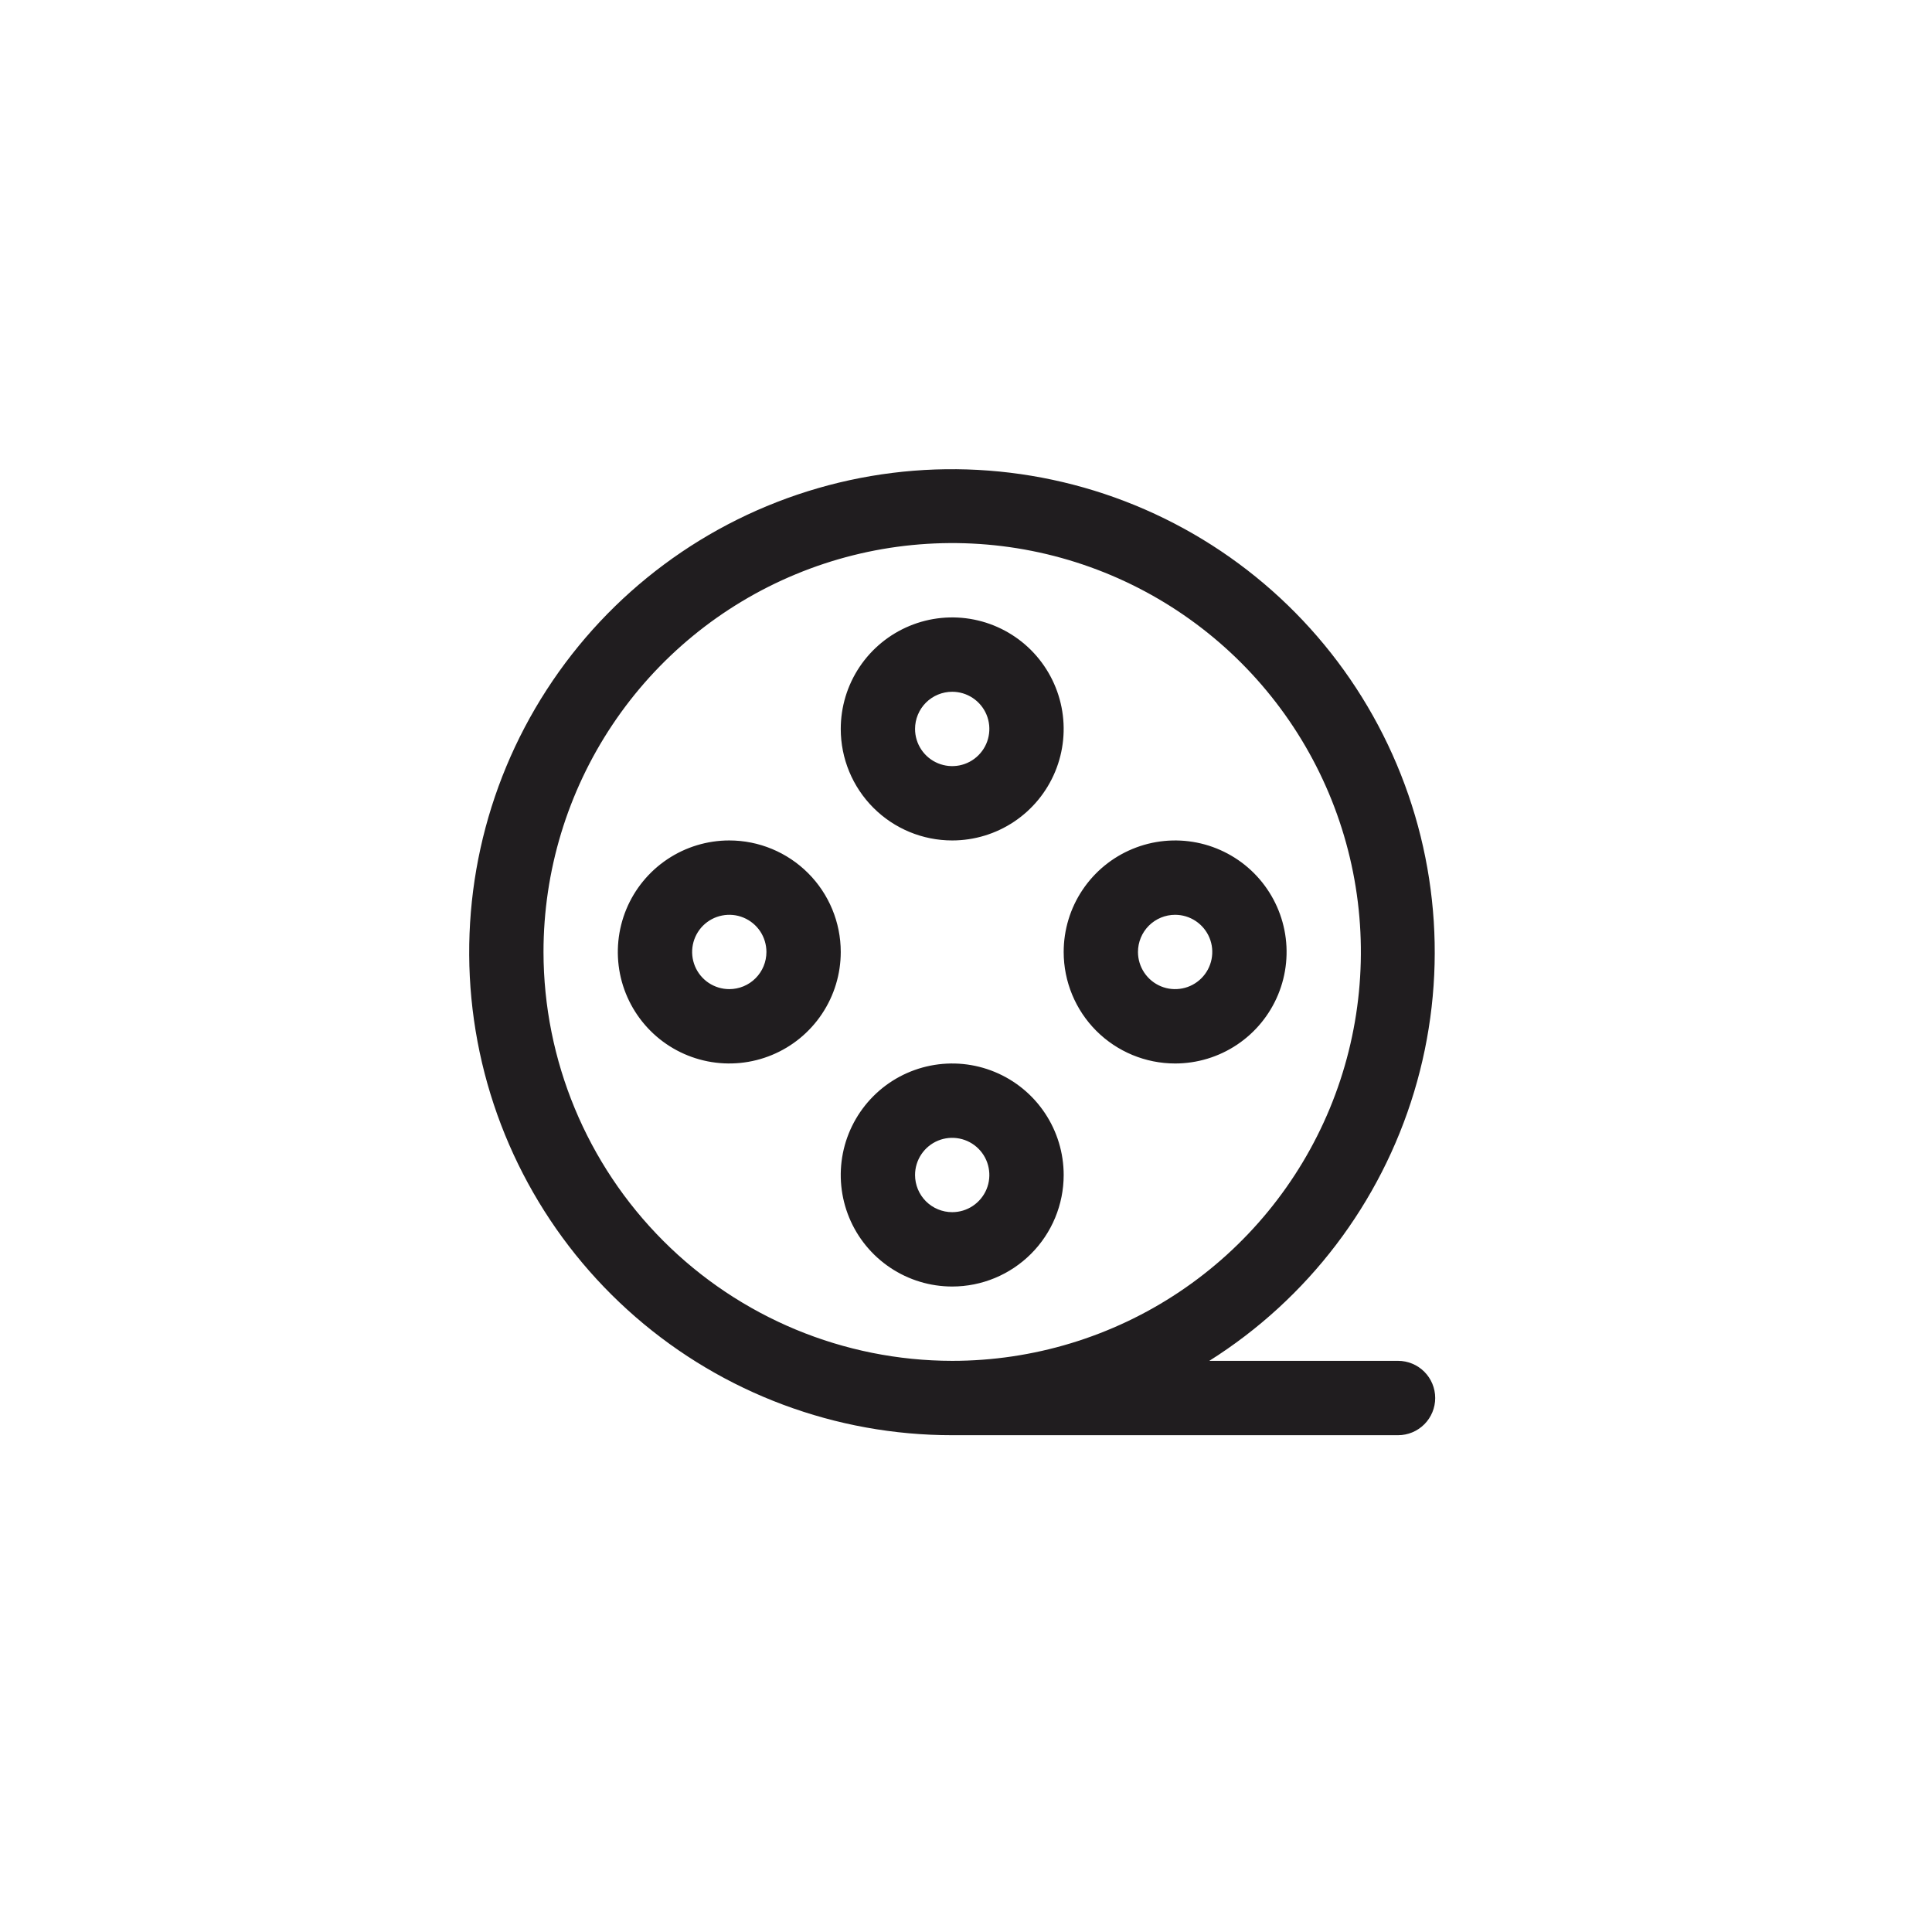 <svg width="70" height="70" viewBox="0 0 70 70" fill="none" xmlns="http://www.w3.org/2000/svg">
<path d="M50.654 49.306H43.815C47.382 47.059 50.017 43.598 51.236 39.561C52.455 35.525 52.176 31.183 50.45 27.336C48.724 23.488 45.669 20.394 41.844 18.621C38.02 16.849 33.684 16.517 29.635 17.688C25.586 18.859 22.095 21.453 19.806 24.994C17.516 28.534 16.581 32.783 17.173 36.958C17.765 41.133 19.844 44.954 23.028 47.718C26.211 50.481 30.285 52.002 34.5 52H50.654C51.011 52 51.353 51.858 51.606 51.605C51.858 51.353 52 51.01 52 50.653C52 50.296 51.858 49.953 51.606 49.701C51.353 49.448 51.011 49.306 50.654 49.306ZM19.692 34.492C19.692 31.561 20.561 28.697 22.188 26.261C23.815 23.825 26.128 21.926 28.834 20.805C31.539 19.683 34.517 19.39 37.389 19.961C40.261 20.533 42.9 21.944 44.971 24.016C47.041 26.088 48.452 28.728 49.023 31.601C49.594 34.475 49.301 37.454 48.181 40.161C47.06 42.868 45.162 45.182 42.727 46.81C40.292 48.438 37.429 49.306 34.5 49.306C30.574 49.302 26.811 47.74 24.035 44.962C21.259 42.185 19.697 38.419 19.692 34.492ZM34.5 30.451C35.299 30.451 36.08 30.214 36.744 29.77C37.408 29.326 37.925 28.695 38.231 27.957C38.537 27.219 38.617 26.406 38.461 25.622C38.305 24.839 37.92 24.119 37.356 23.554C36.791 22.989 36.071 22.604 35.288 22.448C34.505 22.292 33.693 22.372 32.955 22.678C32.217 22.984 31.586 23.502 31.142 24.166C30.698 24.831 30.462 25.612 30.462 26.411C30.462 27.482 30.887 28.51 31.645 29.268C32.402 30.026 33.429 30.451 34.5 30.451ZM34.5 25.064C34.766 25.064 35.027 25.143 35.248 25.291C35.469 25.439 35.642 25.649 35.744 25.895C35.846 26.142 35.872 26.412 35.82 26.674C35.769 26.935 35.64 27.175 35.452 27.363C35.264 27.552 35.024 27.68 34.763 27.732C34.502 27.784 34.231 27.757 33.985 27.655C33.739 27.553 33.529 27.381 33.381 27.159C33.233 26.938 33.154 26.677 33.154 26.411C33.154 26.054 33.296 25.711 33.548 25.458C33.801 25.206 34.143 25.064 34.5 25.064ZM38.539 42.572C38.539 41.773 38.302 40.992 37.858 40.328C37.414 39.663 36.783 39.145 36.046 38.84C35.308 38.534 34.496 38.454 33.712 38.61C32.929 38.766 32.209 39.15 31.645 39.715C31.08 40.281 30.695 41 30.539 41.784C30.384 42.568 30.463 43.38 30.769 44.119C31.075 44.857 31.592 45.488 32.257 45.932C32.921 46.376 33.701 46.613 34.5 46.613C35.571 46.613 36.598 46.187 37.356 45.429C38.113 44.672 38.539 43.644 38.539 42.572ZM33.154 42.572C33.154 42.306 33.233 42.046 33.381 41.824C33.529 41.603 33.739 41.43 33.985 41.328C34.231 41.226 34.502 41.2 34.763 41.252C35.024 41.303 35.264 41.432 35.452 41.62C35.64 41.808 35.769 42.048 35.82 42.31C35.872 42.571 35.846 42.842 35.744 43.088C35.642 43.334 35.469 43.544 35.248 43.692C35.027 43.84 34.766 43.919 34.5 43.919C34.143 43.919 33.801 43.777 33.548 43.525C33.296 43.272 33.154 42.93 33.154 42.572ZM42.577 38.532C43.376 38.532 44.157 38.295 44.821 37.851C45.485 37.407 46.002 36.776 46.308 36.038C46.614 35.3 46.694 34.487 46.538 33.703C46.382 32.92 45.997 32.2 45.433 31.635C44.868 31.07 44.148 30.685 43.365 30.529C42.581 30.373 41.77 30.453 41.032 30.759C40.294 31.064 39.663 31.582 39.219 32.247C38.775 32.911 38.539 33.693 38.539 34.492C38.539 35.563 38.964 36.591 39.721 37.349C40.479 38.106 41.506 38.532 42.577 38.532ZM42.577 33.145C42.843 33.145 43.103 33.224 43.325 33.372C43.546 33.52 43.719 33.73 43.821 33.976C43.923 34.222 43.949 34.493 43.897 34.754C43.845 35.016 43.717 35.256 43.529 35.444C43.341 35.632 43.101 35.761 42.84 35.812C42.578 35.864 42.308 35.838 42.062 35.736C41.816 35.634 41.606 35.461 41.458 35.24C41.31 35.018 41.231 34.758 41.231 34.492C41.231 34.134 41.373 33.792 41.625 33.539C41.878 33.287 42.22 33.145 42.577 33.145ZM26.423 30.451C25.625 30.451 24.844 30.688 24.18 31.132C23.515 31.576 22.998 32.207 22.692 32.945C22.387 33.684 22.307 34.496 22.462 35.28C22.618 36.064 23.003 36.783 23.568 37.349C24.132 37.914 24.852 38.298 25.635 38.454C26.419 38.61 27.231 38.53 27.969 38.224C28.707 37.919 29.337 37.401 29.781 36.736C30.225 36.072 30.462 35.291 30.462 34.492C30.462 33.42 30.036 32.392 29.279 31.635C28.521 30.877 27.494 30.451 26.423 30.451ZM26.423 35.838C26.157 35.838 25.897 35.759 25.675 35.611C25.454 35.463 25.282 35.253 25.18 35.007C25.078 34.761 25.051 34.49 25.103 34.229C25.155 33.968 25.283 33.728 25.471 33.539C25.66 33.351 25.899 33.223 26.161 33.171C26.422 33.119 26.692 33.145 26.938 33.247C27.184 33.349 27.395 33.522 27.543 33.743C27.69 33.965 27.769 34.225 27.769 34.492C27.769 34.849 27.628 35.191 27.375 35.444C27.123 35.697 26.78 35.838 26.423 35.838Z" fill="#201D1F"/>
</svg>
